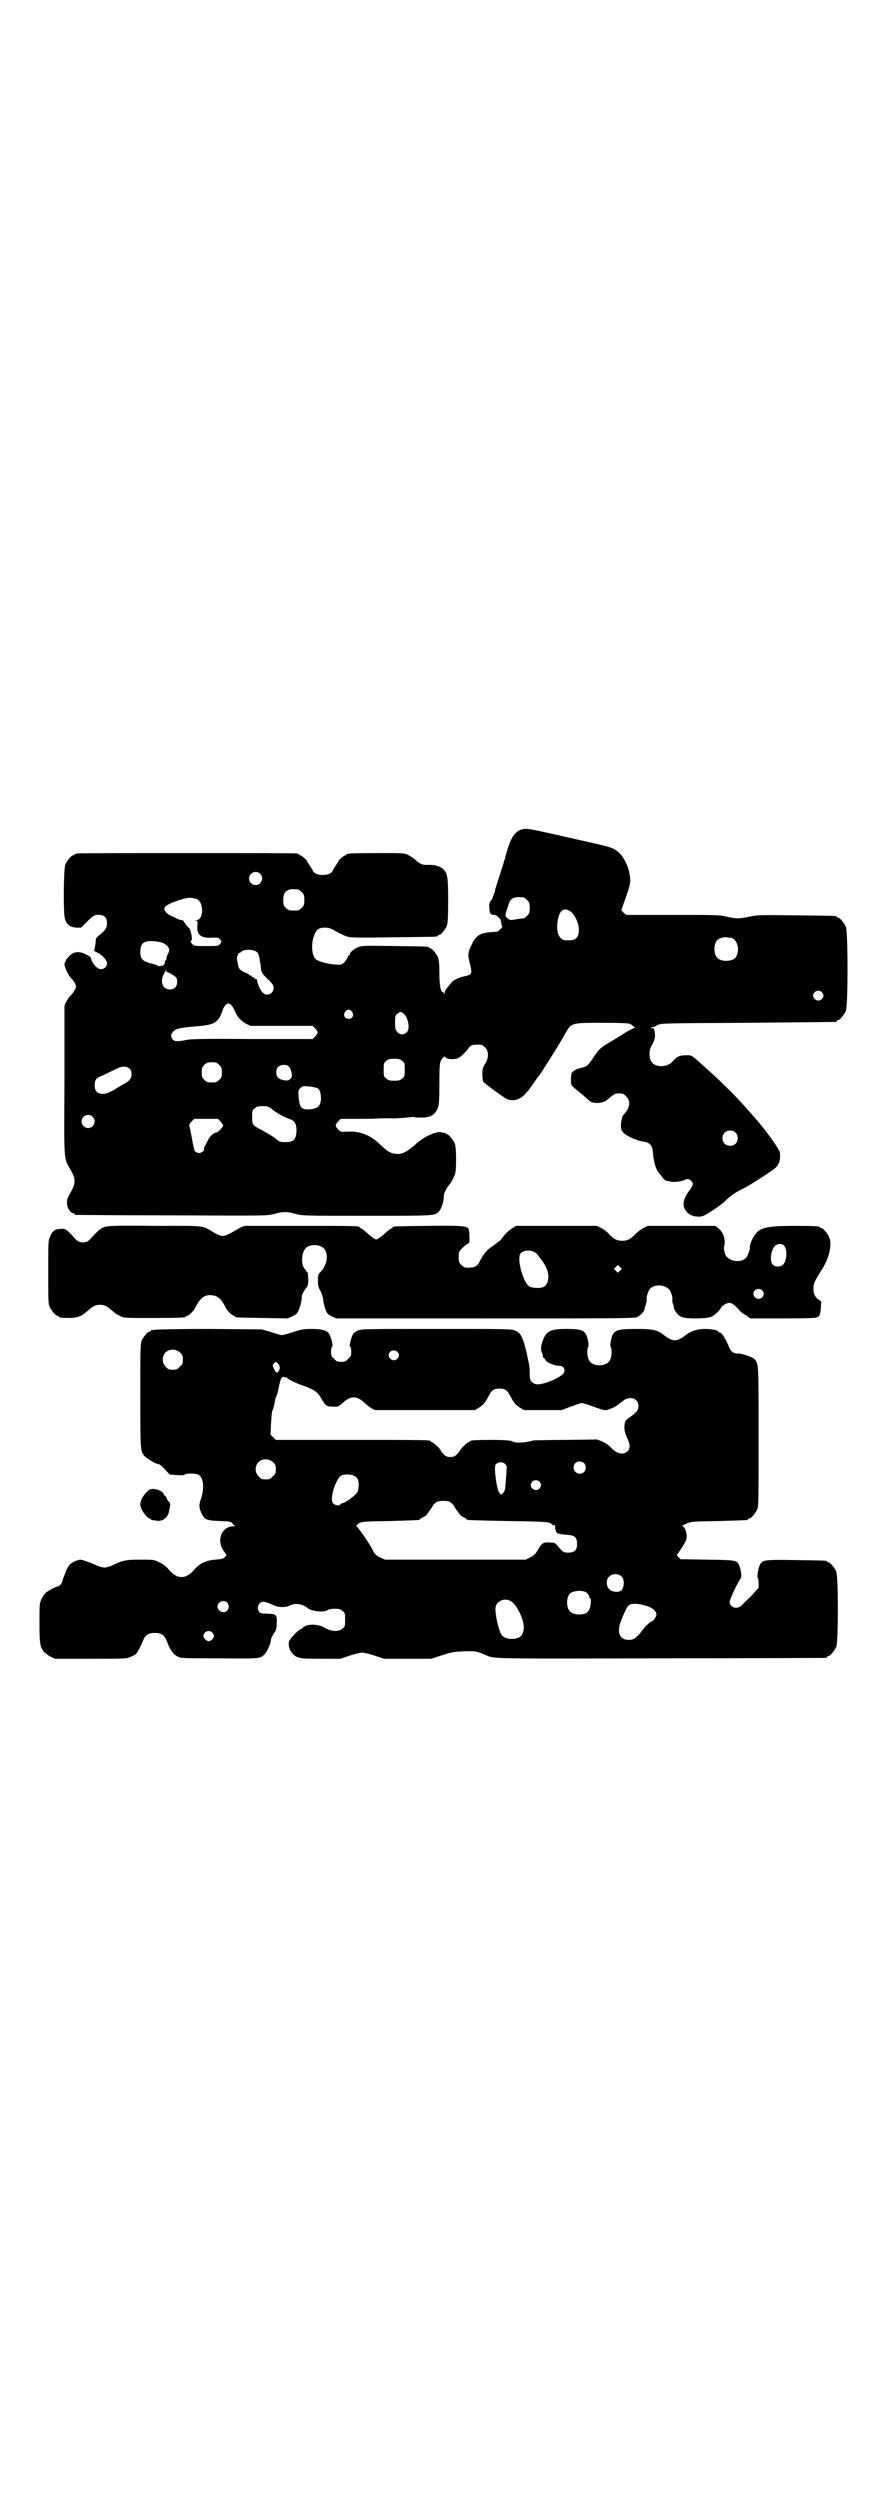 <?xml version="1.0" standalone="no"?>
<!DOCTYPE svg PUBLIC "-//W3C//DTD SVG 20010904//EN"
 "http://www.w3.org/TR/2001/REC-SVG-20010904/DTD/svg10.dtd">
<svg version="1.0" xmlns="http://www.w3.org/2000/svg"
 width="1000pt" height="2850pt" viewBox="0 0 1000 2850"
 preserveAspectRatio="xMidYMid meet">
<g transform="translate(0,2850) scale(0.5,-0.5)"
fill="#000000" stroke="none">
<path d="M1195 3810 c-20 -3 -30 -18 -41 -58 -3 -12 -10 -34 -15 -49 -5 -15
-9 -29 -10 -32 0 -2 -1 -7 -3 -10 -1 -3 -2 -6 -2 -7 0 -1 -2 -4 -4 -7 -4 -4
-5 -8 -4 -17 0 -12 3 -16 11 -16 3 0 7 -2 9 -5 5 -4 6 -6 7 -13 0 -2 1 -3 1
-4 0 -1 0 -2 0 -2 0 -1 1 -2 2 -2 2 0 -10 -12 -12 -12 -1 0 -6 -1 -11 -1 -28
-2 -37 -7 -47 -28 -9 -19 -10 -23 -4 -46 5 -20 4 -23 -9 -26 -15 -3 -29 -9
-34 -16 -12 -14 -15 -19 -15 -23 0 -4 -1 -4 -1 -1 -1 1 -2 3 -3 3 -5 0 -8 15
-8 43 0 21 -1 30 -3 36 -4 9 -14 21 -18 21 -2 0 -3 1 -3 2 0 2 -2 2 -78 3 -64
1 -74 1 -82 -2 -10 -4 -20 -12 -20 -16 0 -2 -1 -3 -2 -3 -1 0 -3 -3 -4 -6 -2
-4 -5 -9 -8 -11 -5 -5 -6 -5 -21 -4 -16 1 -37 7 -43 12 -9 8 -11 35 -4 53 5
14 10 19 25 19 10 0 14 -2 28 -10 9 -5 20 -10 25 -11 6 -2 38 -2 104 -1 98 1
100 1 100 3 0 1 1 2 3 2 4 0 14 12 18 21 2 6 3 16 3 57 0 51 -1 62 -10 71 -7
8 -21 12 -38 11 -11 0 -16 2 -26 11 -4 4 -12 9 -16 11 -9 5 -10 5 -70 5 -61 0
-72 -1 -72 -3 0 -1 -1 -2 -2 -2 -3 0 -16 -11 -16 -13 0 -1 -3 -5 -6 -10 -3 -4
-6 -10 -7 -11 -2 -7 -11 -11 -23 -11 -12 0 -21 4 -23 11 -1 1 -4 7 -7 11 -3 5
-6 9 -6 10 0 2 -13 13 -15 13 -2 0 -3 1 -3 2 0 0 -2 2 -5 2 -4 1 -116 1 -251
1 -135 0 -247 0 -250 -1 -4 0 -6 -2 -6 -2 0 -1 -1 -2 -3 -2 -4 0 -14 -12 -18
-21 -4 -10 -5 -110 -1 -124 4 -13 12 -19 26 -20 l11 0 15 15 c10 10 16 14 20
14 17 1 24 -4 24 -19 0 -10 -3 -15 -16 -26 -9 -7 -10 -8 -10 -19 -1 -6 -2 -13
-3 -15 -1 -2 0 -4 5 -6 11 -4 24 -18 24 -25 0 -12 -14 -18 -23 -10 -6 5 -13
15 -13 20 -1 4 -4 6 -12 10 -12 6 -21 7 -31 2 -6 -4 -15 -13 -15 -17 0 -1 -1
-3 -2 -4 -4 -3 5 -25 14 -35 3 -3 7 -8 9 -12 3 -7 3 -8 0 -14 -2 -4 -6 -10 -9
-13 -4 -3 -8 -10 -11 -15 l-4 -9 0 -170 c-1 -190 -2 -177 14 -204 12 -22 12
-30 0 -52 -8 -14 -9 -17 -8 -26 0 -9 8 -21 14 -21 2 0 3 -1 3 -2 0 -1 1 -2 3
-2 1 0 99 -1 219 -1 215 -1 216 -1 233 3 20 6 30 6 50 0 16 -4 21 -4 163 -4
157 0 154 0 163 10 6 6 12 26 11 35 0 6 6 18 12 25 4 4 11 17 14 26 3 11 3 60
-1 69 -4 9 -14 21 -18 21 -2 0 -3 1 -3 2 0 2 -1 2 -1 1 -1 0 -4 0 -7 1 -11 4
-38 -8 -57 -24 -22 -20 -34 -26 -46 -25 -14 1 -20 4 -43 26 -19 17 -41 26 -67
25 -18 -1 -18 -1 -24 5 -7 8 -7 10 0 18 l6 6 33 0 c18 0 42 0 52 1 10 0 26 1
34 0 8 0 22 1 32 2 9 1 17 2 18 1 1 -1 8 -1 16 -1 20 0 30 6 37 23 2 6 3 16 3
54 0 48 1 52 8 59 3 4 4 4 7 0 4 -3 18 -4 27 -1 5 2 14 10 23 21 6 10 12 11
30 10 2 0 6 -3 9 -6 9 -8 9 -25 0 -38 -5 -8 -6 -11 -6 -23 0 -7 1 -15 2 -17 2
-3 24 -20 49 -37 15 -10 34 -6 47 9 11 12 10 12 20 26 5 7 9 13 10 14 1 1 7 9
13 19 23 36 33 52 49 80 13 23 13 23 84 23 47 0 60 -1 64 -3 3 -2 6 -4 6 -5 0
-1 2 -2 4 -2 2 0 1 -1 -2 -2 -3 -1 -13 -6 -21 -11 -9 -6 -24 -15 -34 -21 -22
-13 -25 -16 -39 -37 -11 -17 -16 -20 -28 -22 -4 -1 -11 -3 -14 -6 -7 -4 -7 -5
-8 -18 0 -16 0 -15 13 -26 10 -8 22 -18 29 -25 8 -7 29 -6 39 1 19 16 19 16
29 16 9 0 11 -1 16 -7 9 -8 9 -22 1 -33 -3 -5 -7 -8 -7 -9 -3 -2 -5 -11 -6
-22 0 -10 0 -12 6 -19 7 -7 30 -18 46 -20 14 -2 20 -9 21 -25 2 -24 7 -40 16
-49 1 -1 4 -5 6 -8 3 -4 6 -6 7 -7 2 0 7 -1 11 -2 9 -2 25 0 33 4 5 3 10 2 14
-2 6 -6 5 -11 -5 -24 -11 -14 -15 -30 -10 -39 6 -13 17 -19 33 -19 8 0 12 2
31 14 12 8 27 19 32 25 14 12 21 17 38 25 14 7 64 39 73 47 7 6 11 15 11 27 0
10 -1 12 -11 27 -11 17 -35 48 -49 63 -4 5 -14 16 -22 25 -25 28 -60 62 -94
92 -28 25 -25 23 -39 23 -14 0 -21 -3 -29 -13 -9 -11 -26 -15 -41 -9 -13 5
-17 28 -8 44 7 12 9 20 7 31 -1 7 -2 9 -6 9 -4 0 -4 1 1 2 3 0 8 3 12 5 7 4
12 4 205 5 109 1 199 2 201 2 1 0 2 1 2 2 0 1 1 2 3 2 4 0 14 12 18 21 5 11 5
181 0 192 -4 9 -14 21 -18 21 -2 0 -3 1 -3 2 0 2 -2 2 -93 3 -82 1 -88 1 -106
-3 -23 -5 -29 -5 -52 0 -16 4 -26 4 -123 4 l-106 0 -6 5 -5 6 7 20 c13 36 15
44 12 61 -3 20 -16 45 -28 53 -10 8 -15 10 -83 25 -115 26 -119 27 -130 26z
m-602 -102 c10 -9 3 -26 -10 -26 -8 0 -15 7 -15 15 0 13 16 20 25 11z m87 -36
c1 0 5 -3 8 -6 5 -5 6 -7 6 -18 0 -11 -1 -13 -6 -18 -6 -6 -7 -6 -18 -6 -11 0
-12 0 -18 6 -5 5 -6 7 -6 17 0 14 3 20 12 24 5 2 8 2 22 1z m514 -18 c1 0 5
-3 8 -6 5 -5 6 -7 6 -18 0 -11 -1 -13 -6 -18 -3 -3 -7 -6 -8 -6 -5 0 -12 -1
-22 -3 -8 -1 -10 -1 -14 3 -7 5 -7 7 0 26 4 14 6 17 12 20 6 3 10 3 24 2z
m-745 -4 c16 -7 16 -47 -1 -48 -3 0 -4 -1 -1 -1 4 -1 4 -2 3 -13 -1 -20 8 -27
34 -26 11 1 14 0 17 -3 5 -5 5 -7 0 -12 -4 -4 -6 -4 -31 -4 -24 0 -27 0 -31 4
-4 4 -6 9 -2 9 2 0 -1 22 -5 27 -1 1 -5 5 -8 9 -3 4 -6 8 -6 9 0 0 -1 1 -3 1
-2 0 -6 1 -10 3 -3 1 -10 5 -15 7 -5 2 -10 6 -13 10 -3 6 -3 6 0 11 3 3 10 7
21 11 27 10 36 11 51 6z m852 -28 c9 -7 18 -24 19 -39 1 -19 -6 -27 -22 -27
-13 0 -14 0 -20 6 -7 7 -9 21 -6 40 4 23 14 30 29 20z m364 -60 c12 0 21 -18
17 -34 -2 -11 -7 -16 -18 -18 -10 -2 -23 0 -28 6 -9 8 -9 32 0 41 4 4 15 7 21
6 2 -1 6 -1 8 -1z m-1293 -12 c13 -7 17 -14 11 -25 -2 -3 -3 -7 -3 -9 0 -2 -1
-4 -2 -5 -1 -1 -2 -3 -2 -5 0 -2 -1 -5 -3 -6 -3 -3 -13 -4 -13 -2 0 1 -6 3
-14 5 -21 5 -26 11 -26 26 0 21 8 27 33 25 8 -1 17 -3 19 -4z m213 -20 c3 -2
5 -7 6 -11 1 -3 1 -9 2 -12 1 -3 2 -10 2 -16 2 -9 3 -11 15 -23 12 -11 14 -15
14 -20 0 -14 -16 -21 -25 -11 -6 6 -12 20 -13 30 0 0 -1 1 -3 1 -2 0 -3 1 -3
2 0 1 -1 2 -3 2 -2 0 -3 1 -3 2 0 1 -1 2 -3 2 -2 0 -3 1 -3 2 0 0 -4 3 -10 5
-12 6 -14 8 -16 22 -2 8 -2 12 0 17 1 3 3 6 3 5 1 0 3 1 5 3 6 6 27 6 35 0z
m-206 -44 c0 -1 1 -2 4 -3 2 0 8 -4 13 -7 7 -5 8 -7 8 -14 0 -12 -6 -18 -17
-18 -16 0 -23 18 -13 36 2 4 5 8 5 8 1 0 1 -1 0 -2z m1495 -48 c5 -5 5 -11 0
-16 -10 -10 -27 5 -16 16 4 4 12 4 16 0z m-1347 -29 c2 -2 6 -8 8 -13 6 -15
14 -23 26 -30 l10 -5 71 0 71 0 6 -6 c7 -8 7 -10 0 -18 l-6 -6 -138 0 c-114 1
-140 0 -150 -2 -18 -4 -27 -4 -31 1 -5 6 -5 12 1 18 6 7 17 9 53 12 40 3 50 8
59 35 3 10 9 17 14 17 1 0 4 -1 6 -3z m276 -16 c5 -8 1 -16 -8 -16 -9 0 -13 8
-8 16 2 3 5 5 8 5 3 0 6 -2 8 -5z m125 -15 c5 -13 5 -26 0 -31 -6 -7 -16 -7
-22 0 -4 5 -5 7 -5 21 0 16 0 17 6 21 6 5 6 5 12 1 3 -2 7 -7 9 -12z m-11 -97
c6 -4 6 -6 6 -20 0 -14 0 -16 -6 -20 -4 -4 -7 -5 -18 -5 -11 0 -14 1 -18 5 -6
4 -6 6 -6 20 0 14 0 16 6 20 4 4 7 5 18 5 11 0 14 -1 18 -5z m-417 -9 c5 -5 6
-7 6 -17 0 -10 -1 -12 -6 -17 -5 -5 -7 -6 -17 -6 -10 0 -12 1 -17 6 -5 5 -6 7
-6 17 0 10 1 12 6 17 5 5 7 6 17 6 10 0 12 -1 17 -6z m159 -4 c3 -3 5 -9 6
-14 1 -8 1 -10 -3 -14 -4 -4 -6 -4 -14 -3 -12 2 -18 7 -18 18 0 11 6 17 17 17
6 0 9 -1 12 -4z m-364 -4 c4 -4 5 -7 5 -13 0 -9 -4 -15 -15 -21 -4 -2 -12 -7
-17 -10 -16 -10 -25 -14 -33 -14 -13 0 -19 6 -19 19 0 13 3 17 16 22 6 3 17 8
25 12 19 9 19 9 27 9 4 0 8 -2 11 -4z m429 -45 c6 -4 8 -12 8 -26 -2 -15 -7
-20 -23 -22 -21 -2 -26 2 -28 29 -1 14 -1 14 4 19 5 5 6 5 20 4 8 -1 16 -3 19
-4z m-100 -51 c13 -9 24 -15 38 -20 11 -4 15 -12 14 -30 -2 -17 -7 -22 -25
-22 -12 0 -13 0 -25 10 -7 5 -20 12 -28 17 -22 11 -23 12 -23 30 0 14 0 16 6
20 4 4 7 5 18 5 12 0 13 0 25 -10z m-413 -14 c10 -9 3 -26 -10 -26 -8 0 -15 7
-15 15 0 13 16 20 25 11z m292 -11 c3 -4 6 -8 6 -9 0 -3 -12 -16 -15 -16 -6 0
-16 -9 -20 -18 -2 -5 -6 -11 -7 -14 -2 -3 -2 -6 -2 -7 2 -2 -6 -8 -11 -8 -5 0
-13 6 -11 8 0 1 0 3 -1 5 -1 2 -3 13 -5 24 -2 10 -4 21 -5 24 -1 4 0 6 5 11
l6 6 27 0 27 0 6 -6z m1174 -25 c7 -6 7 -19 1 -25 -6 -7 -19 -7 -25 -1 -7 6
-7 19 -1 25 6 7 19 7 25 1z"/>
<path d="M240 2903 c-10 -3 -16 -8 -35 -29 -8 -9 -23 -9 -32 0 -23 25 -23 25
-35 24 -13 0 -19 -5 -24 -18 -4 -8 -4 -14 -4 -80 0 -61 0 -73 3 -79 4 -9 14
-21 18 -21 2 0 3 -1 3 -2 0 -2 8 -3 25 -3 13 0 24 3 32 9 1 1 6 5 11 9 12 10
16 12 26 12 10 0 14 -2 26 -12 5 -4 10 -8 11 -9 1 0 6 -3 10 -5 7 -4 12 -4 73
-4 65 0 76 1 76 3 0 1 1 2 3 2 3 0 14 10 18 18 11 22 21 30 36 29 15 -1 23 -7
34 -29 4 -8 15 -18 19 -18 1 0 2 -1 2 -2 0 -2 2 -2 63 -3 l57 -1 11 5 c10 5
11 6 15 16 4 11 6 18 6 28 0 4 3 10 7 16 7 9 8 10 8 24 0 11 -1 16 -3 17 -2 1
-2 2 -2 2 1 0 0 2 -3 5 -9 9 -8 38 3 48 10 9 33 8 41 -2 11 -12 7 -37 -7 -52
-7 -7 -7 -8 -7 -21 0 -10 1 -15 5 -22 3 -5 6 -14 7 -20 0 -6 3 -17 5 -23 4
-10 5 -11 14 -16 l11 -5 339 0 c294 0 340 0 347 3 8 4 18 14 17 20 0 0 1 4 3
9 1 4 2 9 2 11 -2 4 3 19 7 24 9 11 31 11 43 0 5 -3 10 -21 8 -25 0 -1 0 -5 2
-10 2 -4 2 -8 2 -8 -2 0 5 -11 9 -15 9 -8 16 -9 44 -9 29 1 33 2 45 13 3 3 8
8 9 11 5 7 16 13 22 11 5 -1 11 -6 19 -15 4 -5 9 -9 18 -14 l8 -6 74 0 c55 0
75 1 77 2 1 2 2 2 2 1 0 -1 1 0 3 2 3 2 4 8 5 18 0 8 1 14 1 15 1 0 -2 2 -5 4
-9 6 -13 13 -13 26 0 11 3 18 19 43 17 26 24 57 17 74 -4 9 -14 21 -18 21 -2
0 -3 1 -3 2 0 2 -10 3 -58 3 -64 0 -81 -4 -92 -23 -6 -8 -11 -23 -10 -27 1 -3
-5 -18 -8 -22 -9 -11 -31 -11 -43 0 -6 4 -10 20 -7 28 3 13 -3 30 -13 38 l-8
6 -77 0 -77 0 -10 -5 c-5 -3 -14 -9 -18 -14 -11 -11 -18 -15 -30 -15 -12 0
-19 4 -30 15 -4 5 -12 11 -18 14 l-10 5 -92 0 -92 0 -8 -5 c-8 -4 -19 -15 -27
-27 -2 -2 -9 -7 -17 -13 -14 -9 -21 -17 -30 -34 -7 -15 -13 -17 -34 -16 -2 0
-6 3 -9 6 -5 5 -6 7 -6 18 0 11 1 13 7 19 8 8 15 13 17 13 1 0 1 24 -1 31 -2
8 -16 9 -95 8 -76 -1 -78 -1 -78 -3 0 -1 -2 -2 -4 -3 -2 -1 -8 -5 -13 -10 -5
-5 -12 -10 -15 -12 -6 -4 -6 -4 -12 0 -3 2 -10 7 -15 12 -5 5 -11 9 -13 10 -2
1 -4 2 -4 3 0 3 -14 3 -137 3 l-126 0 -9 -4 c-5 -3 -14 -8 -21 -12 -7 -4 -15
-7 -19 -7 -4 0 -12 3 -19 7 -30 18 -17 16 -135 16 -88 1 -107 0 -114 -2z
m1548 -43 c8 -8 7 -36 -3 -44 -6 -5 -17 -5 -22 0 -9 8 -5 35 5 44 6 5 15 5 20
0z m-567 -16 c2 -1 7 -7 11 -13 4 -5 8 -10 8 -11 1 -1 3 -5 6 -11 8 -17 5 -37
-6 -43 -7 -4 -27 -3 -33 1 -14 9 -29 63 -20 75 7 8 23 9 34 2z m193 -41 l-5
-5 -4 4 -5 5 4 4 5 5 4 -4 5 -5 -4 -4z m324 -45 c5 -5 5 -11 0 -16 -7 -7 -19
-2 -20 8 0 10 13 15 20 8z"/>
<path d="M352 2668 c-3 -1 -6 -1 -7 0 0 0 -1 0 -1 -2 0 -1 -1 -2 -3 -2 -4 0
-14 -12 -18 -21 -3 -7 -3 -22 -3 -125 0 -121 0 -125 8 -136 4 -6 27 -20 33
-20 2 0 9 -5 15 -12 l11 -12 15 -1 c12 -1 17 -1 19 1 4 3 24 3 31 0 12 -6 15
-30 6 -56 -5 -14 -4 -22 3 -35 6 -12 12 -14 41 -15 22 -1 25 -1 28 -5 1 -3 4
-5 6 -6 2 0 0 -1 -4 -1 -25 0 -38 -29 -24 -53 4 -5 7 -11 8 -11 1 -1 0 -3 -3
-6 -4 -4 -8 -5 -22 -6 -23 -2 -35 -8 -49 -24 -19 -21 -37 -21 -56 0 -7 9 -14
14 -23 18 -12 6 -13 6 -43 6 -32 0 -39 -1 -66 -14 -5 -2 -12 -4 -16 -4 -4 0
-11 2 -16 4 -14 7 -35 14 -39 14 -2 0 -9 -2 -15 -5 -9 -5 -11 -7 -17 -20 -3
-8 -7 -17 -8 -21 -1 -7 -6 -14 -11 -15 -4 0 -20 -9 -26 -13 -3 -2 -8 -9 -11
-15 -5 -11 -5 -12 -5 -55 0 -46 1 -54 10 -66 3 -3 9 -8 15 -11 l10 -5 82 0
c82 0 82 0 92 5 6 2 11 6 12 7 4 5 11 19 15 29 5 13 12 18 27 18 15 0 22 -5
27 -18 8 -21 14 -30 25 -36 8 -4 11 -4 94 -4 94 -1 95 -1 105 10 6 6 14 26 14
33 0 2 3 8 6 13 6 8 7 12 7 24 1 20 0 21 -24 22 -11 0 -14 1 -16 4 -7 9 -1 23
10 23 2 0 10 -2 16 -5 7 -3 14 -6 16 -6 11 -2 22 -1 27 2 13 7 30 4 41 -5 9
-8 38 -11 46 -5 3 2 9 3 16 3 11 0 14 -1 18 -5 6 -4 6 -6 6 -20 0 -14 0 -16
-6 -20 -8 -8 -26 -7 -39 1 -13 8 -33 10 -45 5 -4 -2 -7 -4 -7 -5 0 -1 -1 -2
-3 -2 -5 0 -27 -23 -28 -29 -2 -8 1 -19 7 -26 11 -12 15 -13 65 -13 l45 0 21
7 c12 4 25 7 29 7 4 0 17 -3 29 -7 l21 -7 54 0 53 0 25 8 c22 7 26 8 50 9 26
1 31 0 53 -10 16 -7 20 -7 399 -6 204 0 372 1 374 1 1 0 2 1 2 2 0 1 1 2 3 2
4 0 14 12 18 21 5 11 5 161 0 172 -4 9 -14 21 -18 21 -2 0 -3 1 -3 2 0 2 -2 2
-70 3 -73 1 -77 1 -83 -11 -4 -7 -7 -28 -5 -29 1 -1 2 -6 2 -12 l0 -11 -18
-20 c-11 -10 -21 -21 -23 -22 -10 -8 -25 -2 -25 10 0 5 18 44 25 53 3 4 1 19
-3 29 -5 13 -7 13 -73 14 l-61 1 -5 5 c-3 3 -4 5 -3 6 1 0 6 8 12 17 8 13 10
17 10 24 0 11 -5 23 -10 23 -2 0 2 3 9 6 12 5 12 5 74 6 67 2 67 2 67 4 0 1 1
2 3 2 4 0 14 12 18 21 3 7 3 25 3 166 0 166 0 165 -9 176 -5 5 -28 13 -38 13
-9 -1 -17 5 -20 14 -8 19 -17 34 -22 34 -2 0 -3 1 -3 2 0 3 -15 6 -31 6 -17 0
-32 -5 -43 -14 -10 -8 -19 -12 -25 -12 -6 0 -15 4 -25 12 -15 12 -25 14 -63
14 -37 0 -45 -2 -52 -10 -5 -7 -9 -28 -6 -32 3 -4 2 -22 -2 -29 -8 -16 -40
-16 -48 0 -4 7 -5 25 -2 29 3 4 -1 25 -6 32 -6 8 -15 10 -44 10 -37 0 -46 -5
-54 -29 -4 -11 -4 -19 -1 -26 2 -3 2 -7 2 -8 0 -2 1 -3 2 -3 1 0 2 -2 4 -5 2
-5 20 -13 31 -13 10 0 15 -8 11 -16 -4 -6 -17 -14 -36 -21 -20 -7 -30 -7 -37
0 -4 4 -5 7 -5 20 0 9 -1 19 -2 23 -1 4 -2 10 -3 13 0 3 -2 10 -3 15 -9 34
-12 40 -25 46 -8 4 -17 4 -180 4 -162 0 -172 0 -180 -4 -4 -2 -9 -6 -10 -8 -5
-9 -9 -28 -7 -28 2 -1 3 -6 3 -12 0 -9 -1 -11 -7 -16 -5 -6 -7 -7 -16 -7 -9 0
-11 1 -16 7 -6 5 -7 7 -7 16 0 6 1 11 3 12 2 0 -2 19 -7 28 -4 8 -15 12 -40
12 -19 0 -24 -1 -42 -7 -12 -4 -23 -7 -26 -7 -3 0 -14 3 -25 7 l-21 6 -120 1
c-66 0 -122 -1 -125 -2z m59 -52 c5 -5 6 -7 6 -16 0 -9 -1 -11 -7 -16 -5 -6
-7 -7 -16 -7 -9 0 -11 1 -16 7 -9 8 -9 23 -1 32 9 9 24 9 34 0z m495 2 c5 -5
5 -11 0 -16 -10 -10 -27 5 -16 16 4 4 12 4 16 0z m-268 -37 c-1 -7 -5 -12 -8
-10 -2 1 -8 13 -8 16 0 1 2 3 3 5 4 4 4 4 8 0 4 -4 5 -7 5 -11z m14 -22 c0 1
1 1 2 0 2 -3 19 -12 34 -17 26 -9 35 -15 42 -26 12 -21 14 -23 28 -23 13 -1
14 0 22 7 19 18 33 19 52 1 4 -4 11 -9 15 -12 l8 -4 114 0 114 0 10 6 c9 6 13
10 23 29 6 11 11 14 23 14 12 0 17 -3 23 -14 10 -19 14 -23 23 -29 l10 -6 43
0 43 0 21 8 c11 4 22 8 25 8 2 0 13 -3 23 -7 31 -11 30 -11 42 -6 7 2 15 7 19
11 5 3 11 8 14 10 16 8 31 1 31 -15 0 -9 -5 -15 -18 -24 -12 -8 -14 -11 -14
-25 0 -8 2 -14 6 -23 7 -15 8 -24 1 -31 -9 -9 -25 -6 -38 9 -4 4 -12 10 -19
13 l-12 5 -70 -1 c-39 0 -73 -1 -75 -1 -15 -5 -41 -7 -47 -3 -5 3 -19 4 -51 4
-37 0 -47 -1 -47 -3 0 -1 -1 -2 -3 -2 -3 0 -21 -17 -21 -21 0 0 -3 -4 -6 -7
-5 -5 -9 -6 -15 -6 -6 0 -10 1 -15 6 -3 3 -6 7 -6 7 0 4 -18 21 -21 21 -2 0
-3 1 -3 2 0 3 -14 3 -182 3 l-171 0 -6 6 -6 6 1 25 c1 14 2 27 3 29 1 2 4 10
5 17 1 7 3 15 4 17 2 2 4 11 6 21 4 20 7 25 13 22 1 -1 3 -1 3 -1z m-29 -193
c5 -5 6 -7 6 -16 0 -9 -1 -11 -7 -16 -5 -6 -7 -7 -16 -7 -9 0 -11 1 -16 7 -9
8 -9 23 -1 32 9 9 24 9 34 0z m709 -2 c5 -5 5 -15 0 -20 -9 -9 -24 -2 -24 10
0 8 6 14 14 14 3 0 8 -2 10 -4z m-180 -2 c4 -4 4 -6 3 -15 0 -5 -1 -18 -2 -28
-1 -16 -2 -20 -6 -23 l-4 -4 -4 4 c-6 6 -13 57 -9 64 4 7 16 8 22 2z m-341
-29 c5 -4 6 -6 7 -16 0 -7 -1 -14 -2 -17 -2 -7 -26 -25 -34 -27 -4 -1 -6 -2
-6 -3 0 -4 -13 -2 -16 2 -4 5 -4 11 -1 26 3 14 12 33 18 37 7 5 28 4 34 -2z
m419 -11 c5 -5 5 -11 0 -16 -10 -10 -27 5 -16 16 4 4 12 4 16 0z m-203 -47 c3
-2 7 -6 9 -10 3 -5 5 -8 6 -9 1 -1 3 -4 5 -7 2 -3 6 -7 10 -8 4 -2 7 -4 7 -5
0 -2 3 -2 94 -4 88 -1 97 -2 101 -8 1 -1 3 -2 6 -2 2 0 3 -1 2 -1 -3 -1 0 -12
3 -16 2 -2 10 -3 18 -4 23 -1 28 -5 28 -22 0 -13 -6 -19 -20 -19 -11 0 -12 1
-25 16 -5 6 -6 7 -17 7 -16 1 -18 -1 -27 -16 -6 -11 -10 -14 -18 -18 l-10 -5
-161 0 -160 0 -11 5 c-7 3 -11 7 -14 11 -4 8 -10 19 -11 20 -1 1 -3 5 -6 9 -3
4 -5 8 -6 9 -1 1 -4 6 -8 11 -4 6 -8 11 -9 11 -1 0 0 1 1 3 9 8 8 8 75 9 66 2
69 2 69 4 0 1 3 3 7 5 4 1 8 5 10 8 2 3 4 6 5 7 1 1 3 4 6 9 2 4 6 8 9 10 5 4
27 4 32 0z m391 -170 c6 -6 6 -22 0 -30 -5 -7 -23 -5 -29 2 -7 7 -7 23 0 28 7
8 22 8 29 0z m-82 -35 c4 -2 9 -10 8 -12 0 -1 1 -2 2 -2 3 0 1 -22 -3 -27 -2
-3 -5 -6 -6 -7 -11 -5 -30 -4 -37 4 -9 8 -9 32 0 41 7 6 26 8 36 3z m-169 -22
c7 -4 18 -22 23 -37 8 -21 5 -40 -8 -45 -14 -6 -34 -2 -39 8 -7 13 -14 46 -13
60 1 16 23 25 37 14z m-649 -2 c5 -6 5 -12 0 -18 -7 -8 -22 -2 -22 9 0 11 15
17 22 9z m947 -5 c15 -3 26 -9 30 -16 3 -6 3 -6 -1 -14 -2 -4 -6 -7 -8 -8 -4
-1 -16 -12 -24 -24 -12 -14 -17 -18 -28 -18 -19 0 -27 14 -20 37 4 12 15 38
19 41 5 5 17 6 32 2z m-981 -63 c2 -2 4 -6 4 -8 0 -5 -7 -12 -12 -12 -5 0 -12
7 -12 12 0 10 13 15 20 8z"/>
<path d="M340 2303 c-9 -7 -15 -16 -18 -23 -3 -9 -3 -10 0 -19 4 -10 15 -23
19 -23 2 0 3 -1 3 -2 0 -1 1 -1 3 -2 1 0 5 0 9 -1 13 -3 26 6 29 19 4 18 4 20
1 23 -2 2 -5 6 -6 9 -1 3 -3 6 -4 6 -1 0 -2 2 -3 4 -2 8 -26 15 -33 9z"/>
</g>
</svg>
